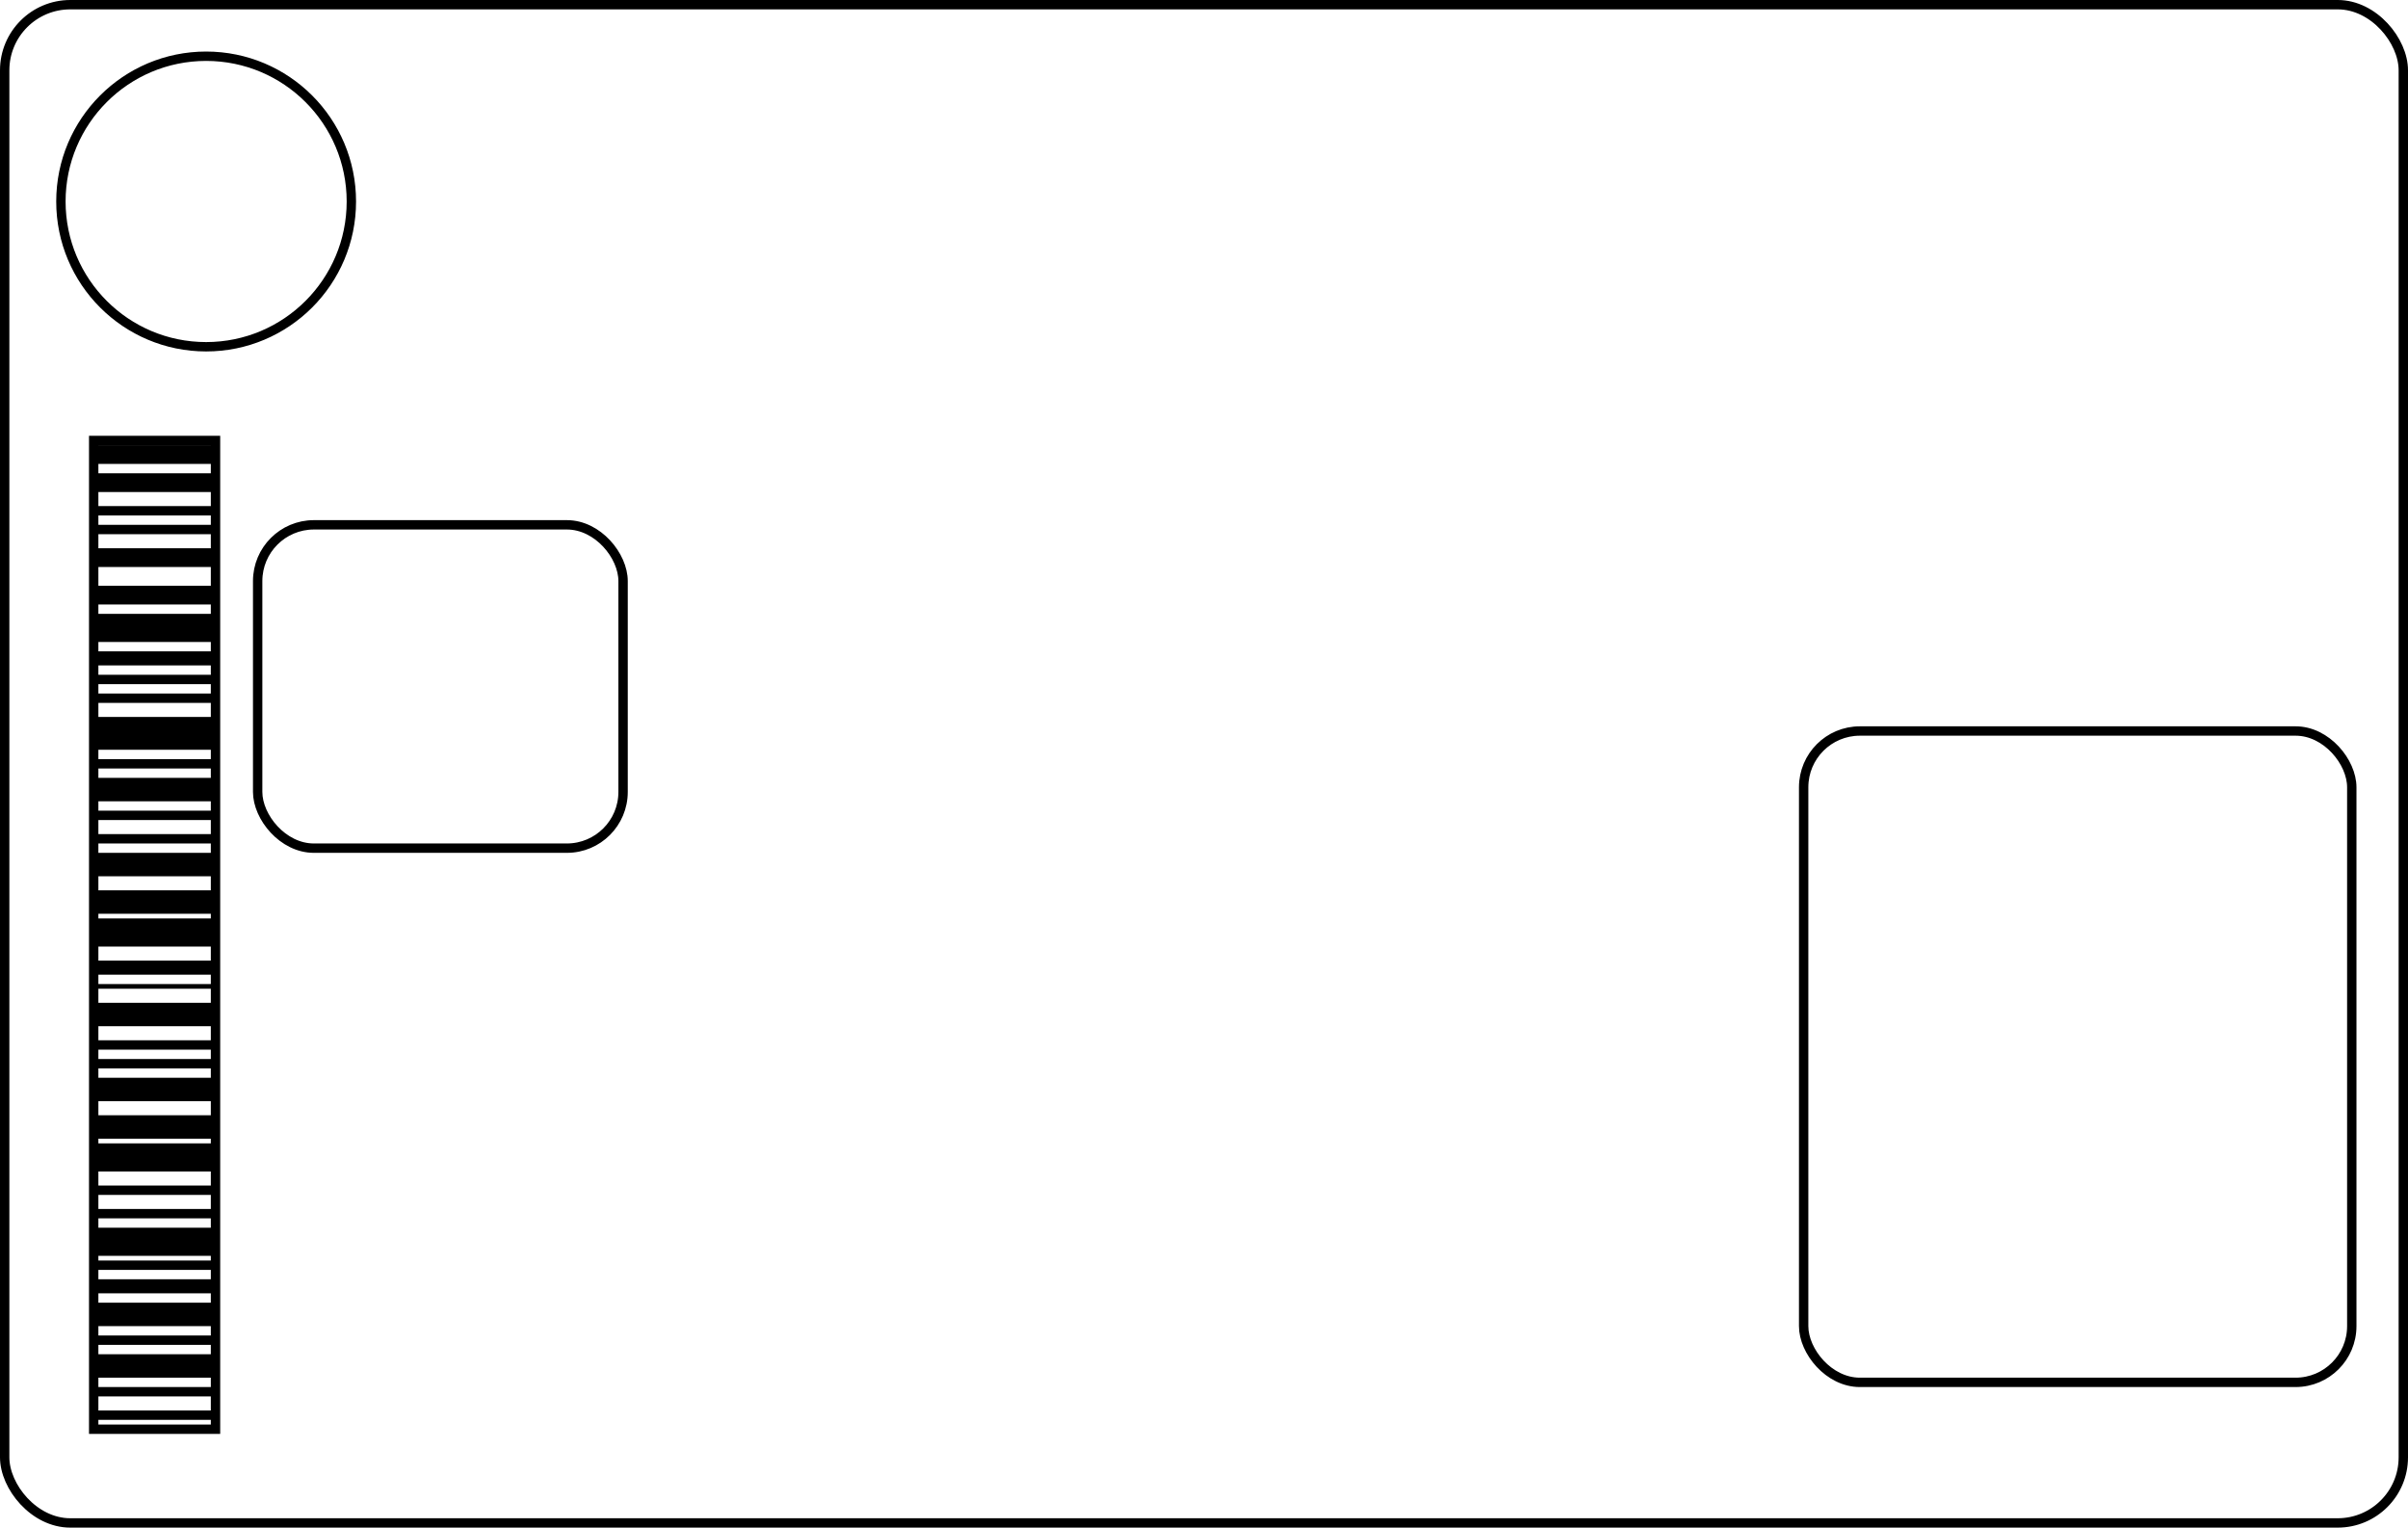 <svg width="514" height="326" viewBox="0 0 514 326" fill="none" xmlns="http://www.w3.org/2000/svg">
<rect x="1" y="1" width="512" height="324" rx="14" stroke="currentColor" stroke-width="2"/>
<circle cx="44" cy="43" r="31" stroke="currentColor" stroke-width="2"/>
<rect x="55" y="112" width="78" height="69" rx="12" stroke="currentColor" stroke-width="2"/>
<rect x="385" y="156" width="117" height="139" rx="12" stroke="currentColor" stroke-width="2"/>
<rect x="20" y="94" width="26" height="211" stroke="currentColor" stroke-width="2"/>
<rect x="20" y="95" width="26" height="4" fill="currentColor"/>
<rect x="20" y="101" width="26" height="4" fill="currentColor"/>
<rect x="20" y="117" width="26" height="4" fill="currentColor"/>
<rect x="20" y="125" width="26" height="4" fill="currentColor"/>
<rect x="20" y="131" width="26" height="6" fill="currentColor"/>
<rect x="20" y="139" width="26" height="3" fill="currentColor"/>
<rect x="20" y="144" width="26" height="2" fill="currentColor"/>
<rect x="20" y="148" width="26" height="2" fill="currentColor"/>
<rect x="20" y="153" width="26" height="7" fill="currentColor"/>
<rect x="20" y="162" width="26" height="2" fill="currentColor"/>
<rect x="20" y="166" width="26" height="5" fill="currentColor"/>
<rect x="20" y="173" width="26" height="2" fill="currentColor"/>
<rect x="20" y="178" width="26" height="2" fill="currentColor"/>
<rect x="20" y="182" width="26" height="5" fill="currentColor"/>
<rect x="20" y="190" width="26" height="5" fill="currentColor"/>
<rect x="20" y="196" width="26" height="6" fill="currentColor"/>
<rect x="20" y="205" width="26" height="3" fill="currentColor"/>
<rect x="20" y="210" width="26" height="1" fill="currentColor"/>
<rect x="20" y="214" width="26" height="5" fill="currentColor"/>
<rect x="20" y="222" width="26" height="2" fill="currentColor"/>
<rect x="20" y="226" width="26" height="2" fill="currentColor"/>
<rect x="20" y="230" width="26" height="5" fill="currentColor"/>
<rect x="20" y="238" width="26" height="5" fill="currentColor"/>
<rect x="20" y="244" width="26" height="6" fill="currentColor"/>
<rect x="20" y="253" width="26" height="2" fill="currentColor"/>
<rect x="20" y="258" width="26" height="2" fill="currentColor"/>
<rect x="20" y="262" width="26" height="6" fill="currentColor"/>
<rect x="20" y="269" width="26" height="2" fill="currentColor"/>
<rect x="20" y="273" width="26" height="3" fill="currentColor"/>
<rect x="20" y="278" width="26" height="5" fill="currentColor"/>
<rect x="20" y="285" width="26" height="2" fill="currentColor"/>
<rect x="20" y="289" width="26" height="5" fill="currentColor"/>
<rect x="20" y="296" width="26" height="2" fill="currentColor"/>
<rect x="20" y="301" width="26" height="2" fill="currentColor"/>
<rect x="20" y="108" width="26" height="2" fill="currentColor"/>
<rect x="20" y="112" width="26" height="2" fill="currentColor"/>
</svg>

